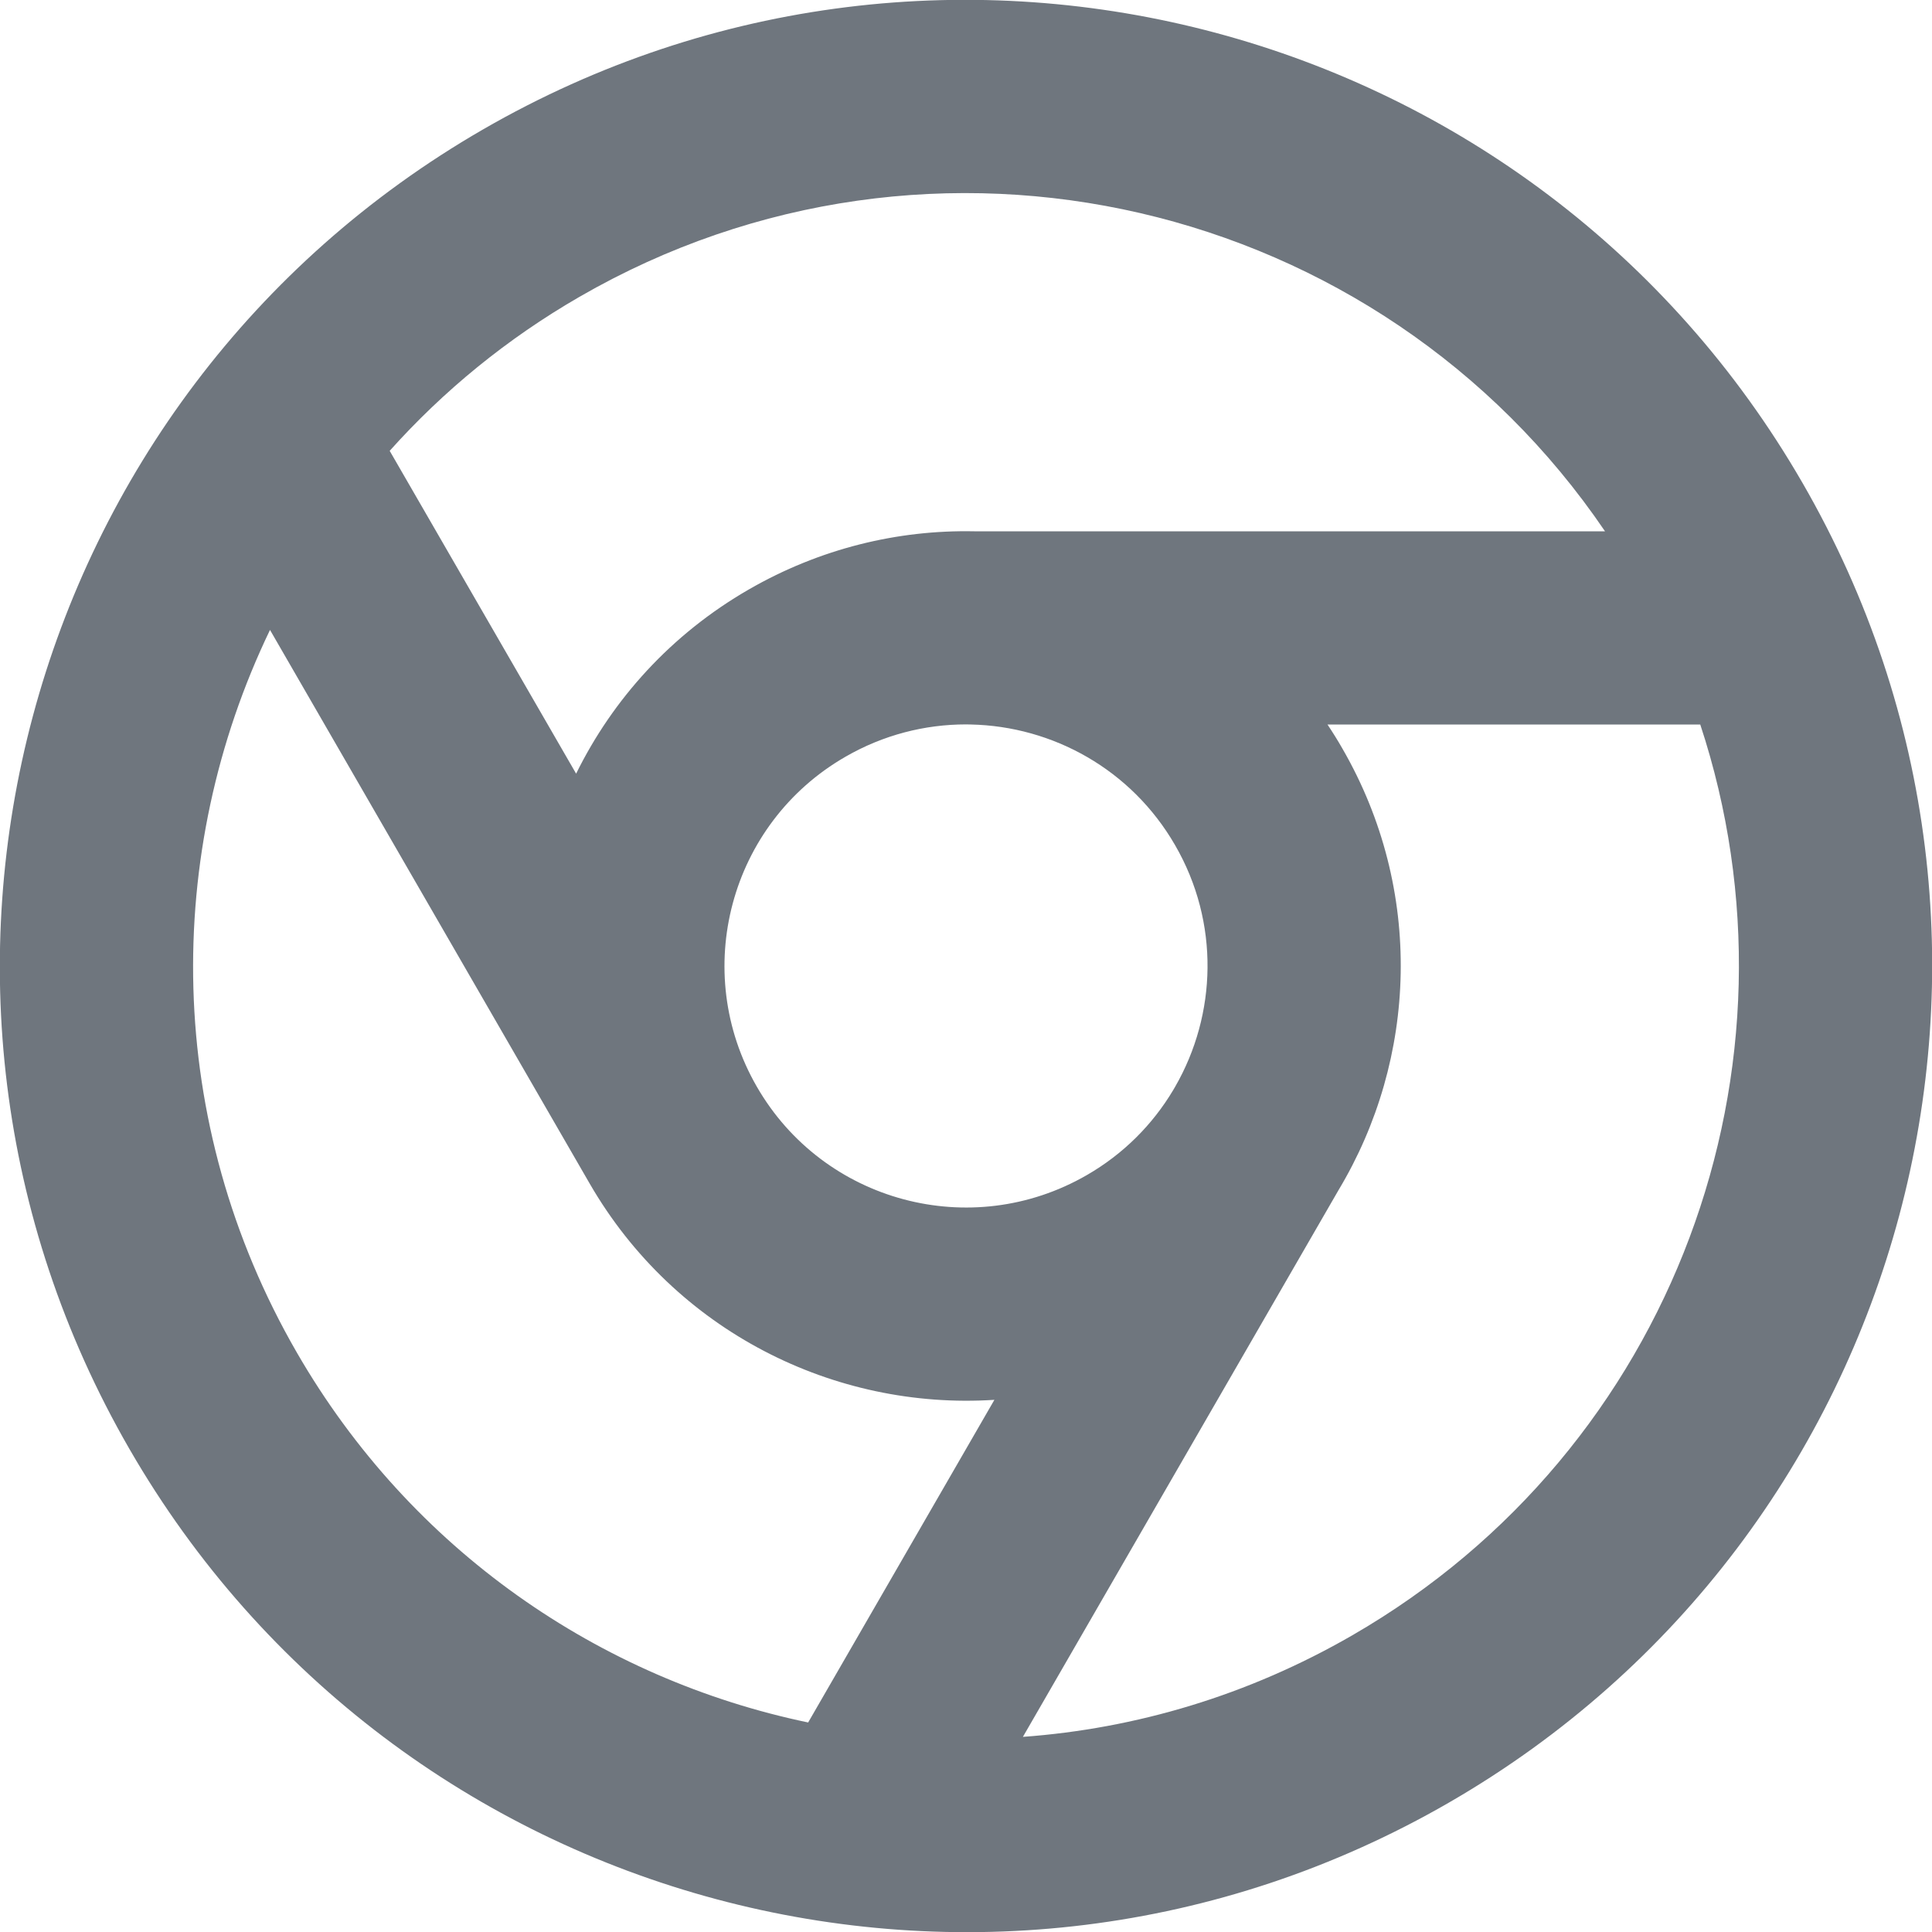 <?xml version="1.0" encoding="UTF-8"?>
<svg width="20px" height="20px" viewBox="0 0 20 20" version="1.1" xmlns="http://www.w3.org/2000/svg" xmlns:xlink="http://www.w3.org/1999/xlink">
    <title>UI icon/chrome/light</title>
    <g id="👀-Icons" stroke="none" stroke-width="1" fill="none" fill-rule="evenodd">
        <g id="Union" transform="translate(-2, -2)" fill="#6F767E">
            <path d="M17,20.66 C12.217,23.422 6.101,21.783 3.34,17 C0.578,12.217 2.217,6.101 7,3.34 C11.783,0.578 17.899,2.217 20.66,7 C23.422,11.783 21.783,17.899 17,20.66 Z M12.589,19.98 C13.755,19.895 14.92,19.552 16,18.928 C19.341,16.999 20.764,13.024 19.601,9.5 L15.742,9.5 C15.796,9.581 15.848,9.664 15.897,9.75 C16.744,11.217 16.671,12.963 15.857,14.319 L12.589,19.98 Z M12.086,7.5 L18.615,7.5 C16.282,4.063 11.655,2.962 8,5.072 C7.244,5.508 6.586,6.05 6.034,6.667 L7.964,10.009 C8.344,9.237 8.949,8.565 9.75,8.103 C10.487,7.678 11.293,7.484 12.086,7.5 Z M9.835,13.25 C9.145,12.054 9.554,10.525 10.75,9.835 C11.144,9.607 11.575,9.499 12,9.499 L12.051,9.5 C12.896,9.518 13.712,9.964 14.165,10.75 C14.628,11.551 14.596,12.502 14.165,13.25 L14.144,13.286 C13.933,13.639 13.632,13.945 13.25,14.165 C12.054,14.855 10.525,14.446 9.835,13.25 Z M8.103,14.25 C8.988,15.783 10.639,16.598 12.294,16.491 L10.366,19.831 C8.215,19.382 6.257,18.053 5.072,16 C3.697,13.619 3.686,10.824 4.795,8.521 L8.103,14.25 Z"></path>
        </g>
    </g>
</svg>
